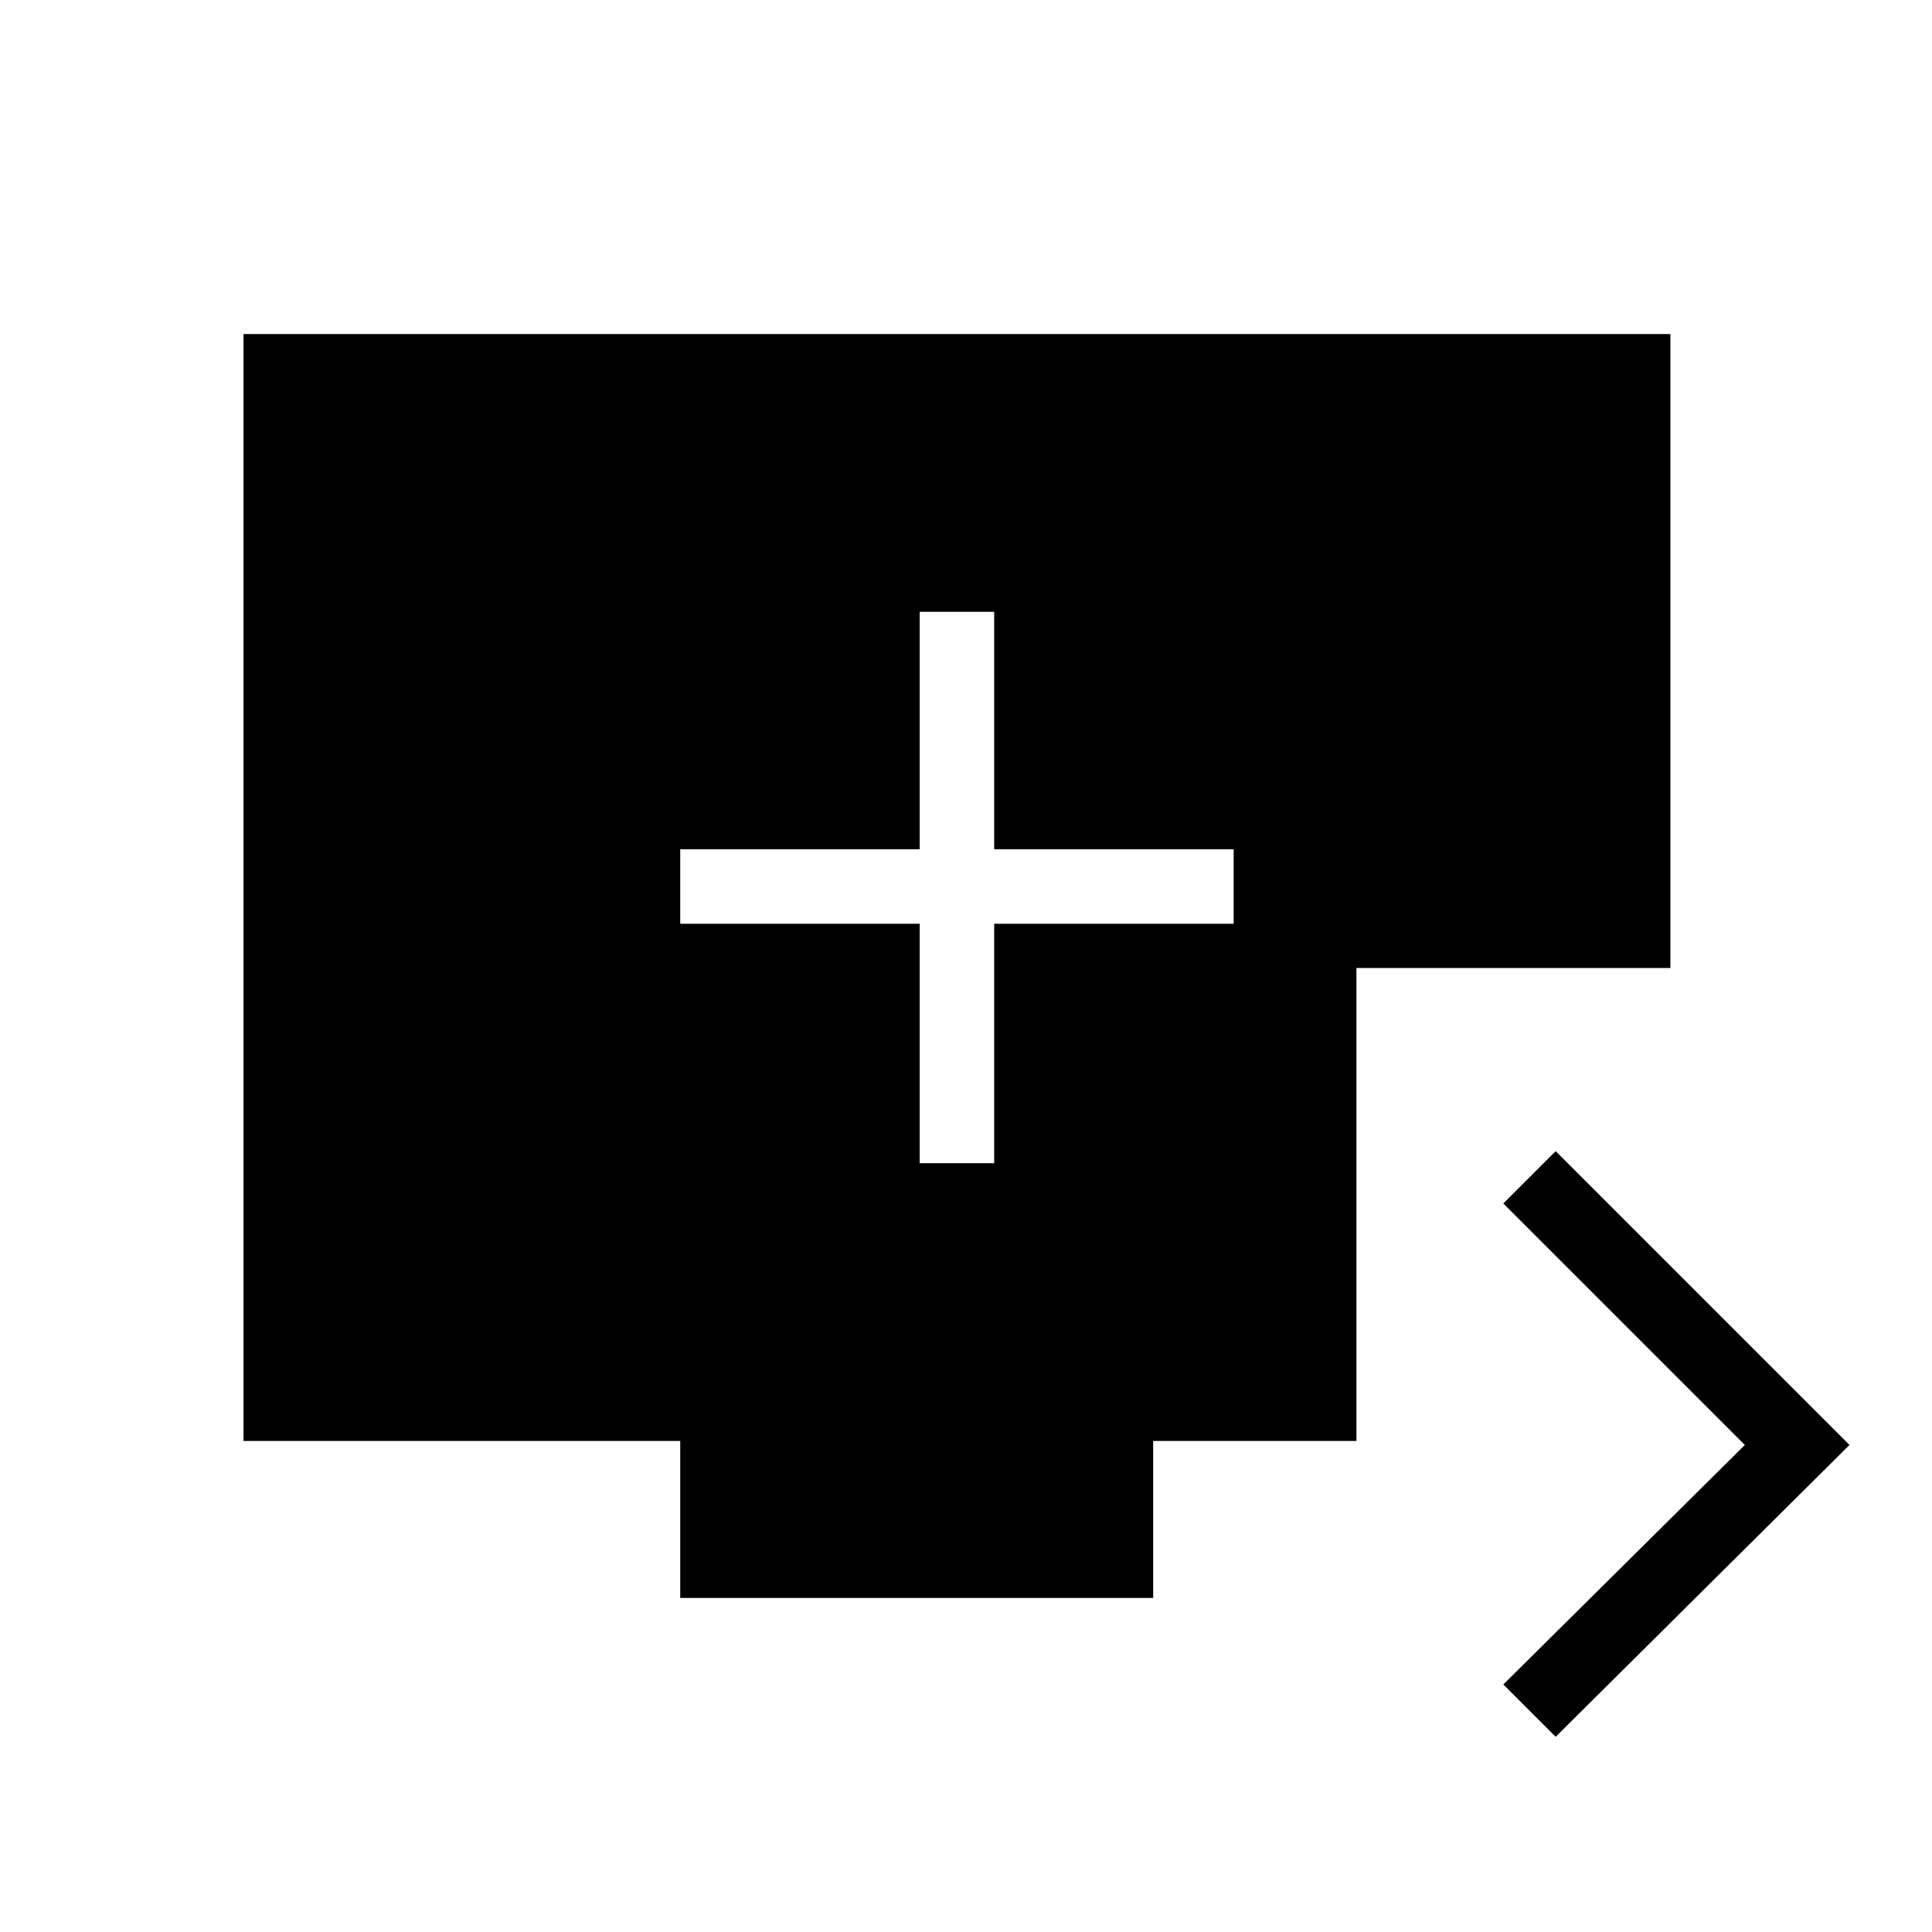 <svg xmlns="http://www.w3.org/2000/svg" height="24" width="24"><path d="M11.425 14.45h.925v-2.975h2.975v-.925H12.35V7.6h-.925v2.95H8.45v.925h2.975Zm7.9 7.125-.65-.65 3-2.975-3-3 .65-.65 3.65 3.65ZM8.45 19.85V17.9H3.025V4.15H20.75v7.875h-3.9V17.9h-2.525v1.95Z"/></svg>
